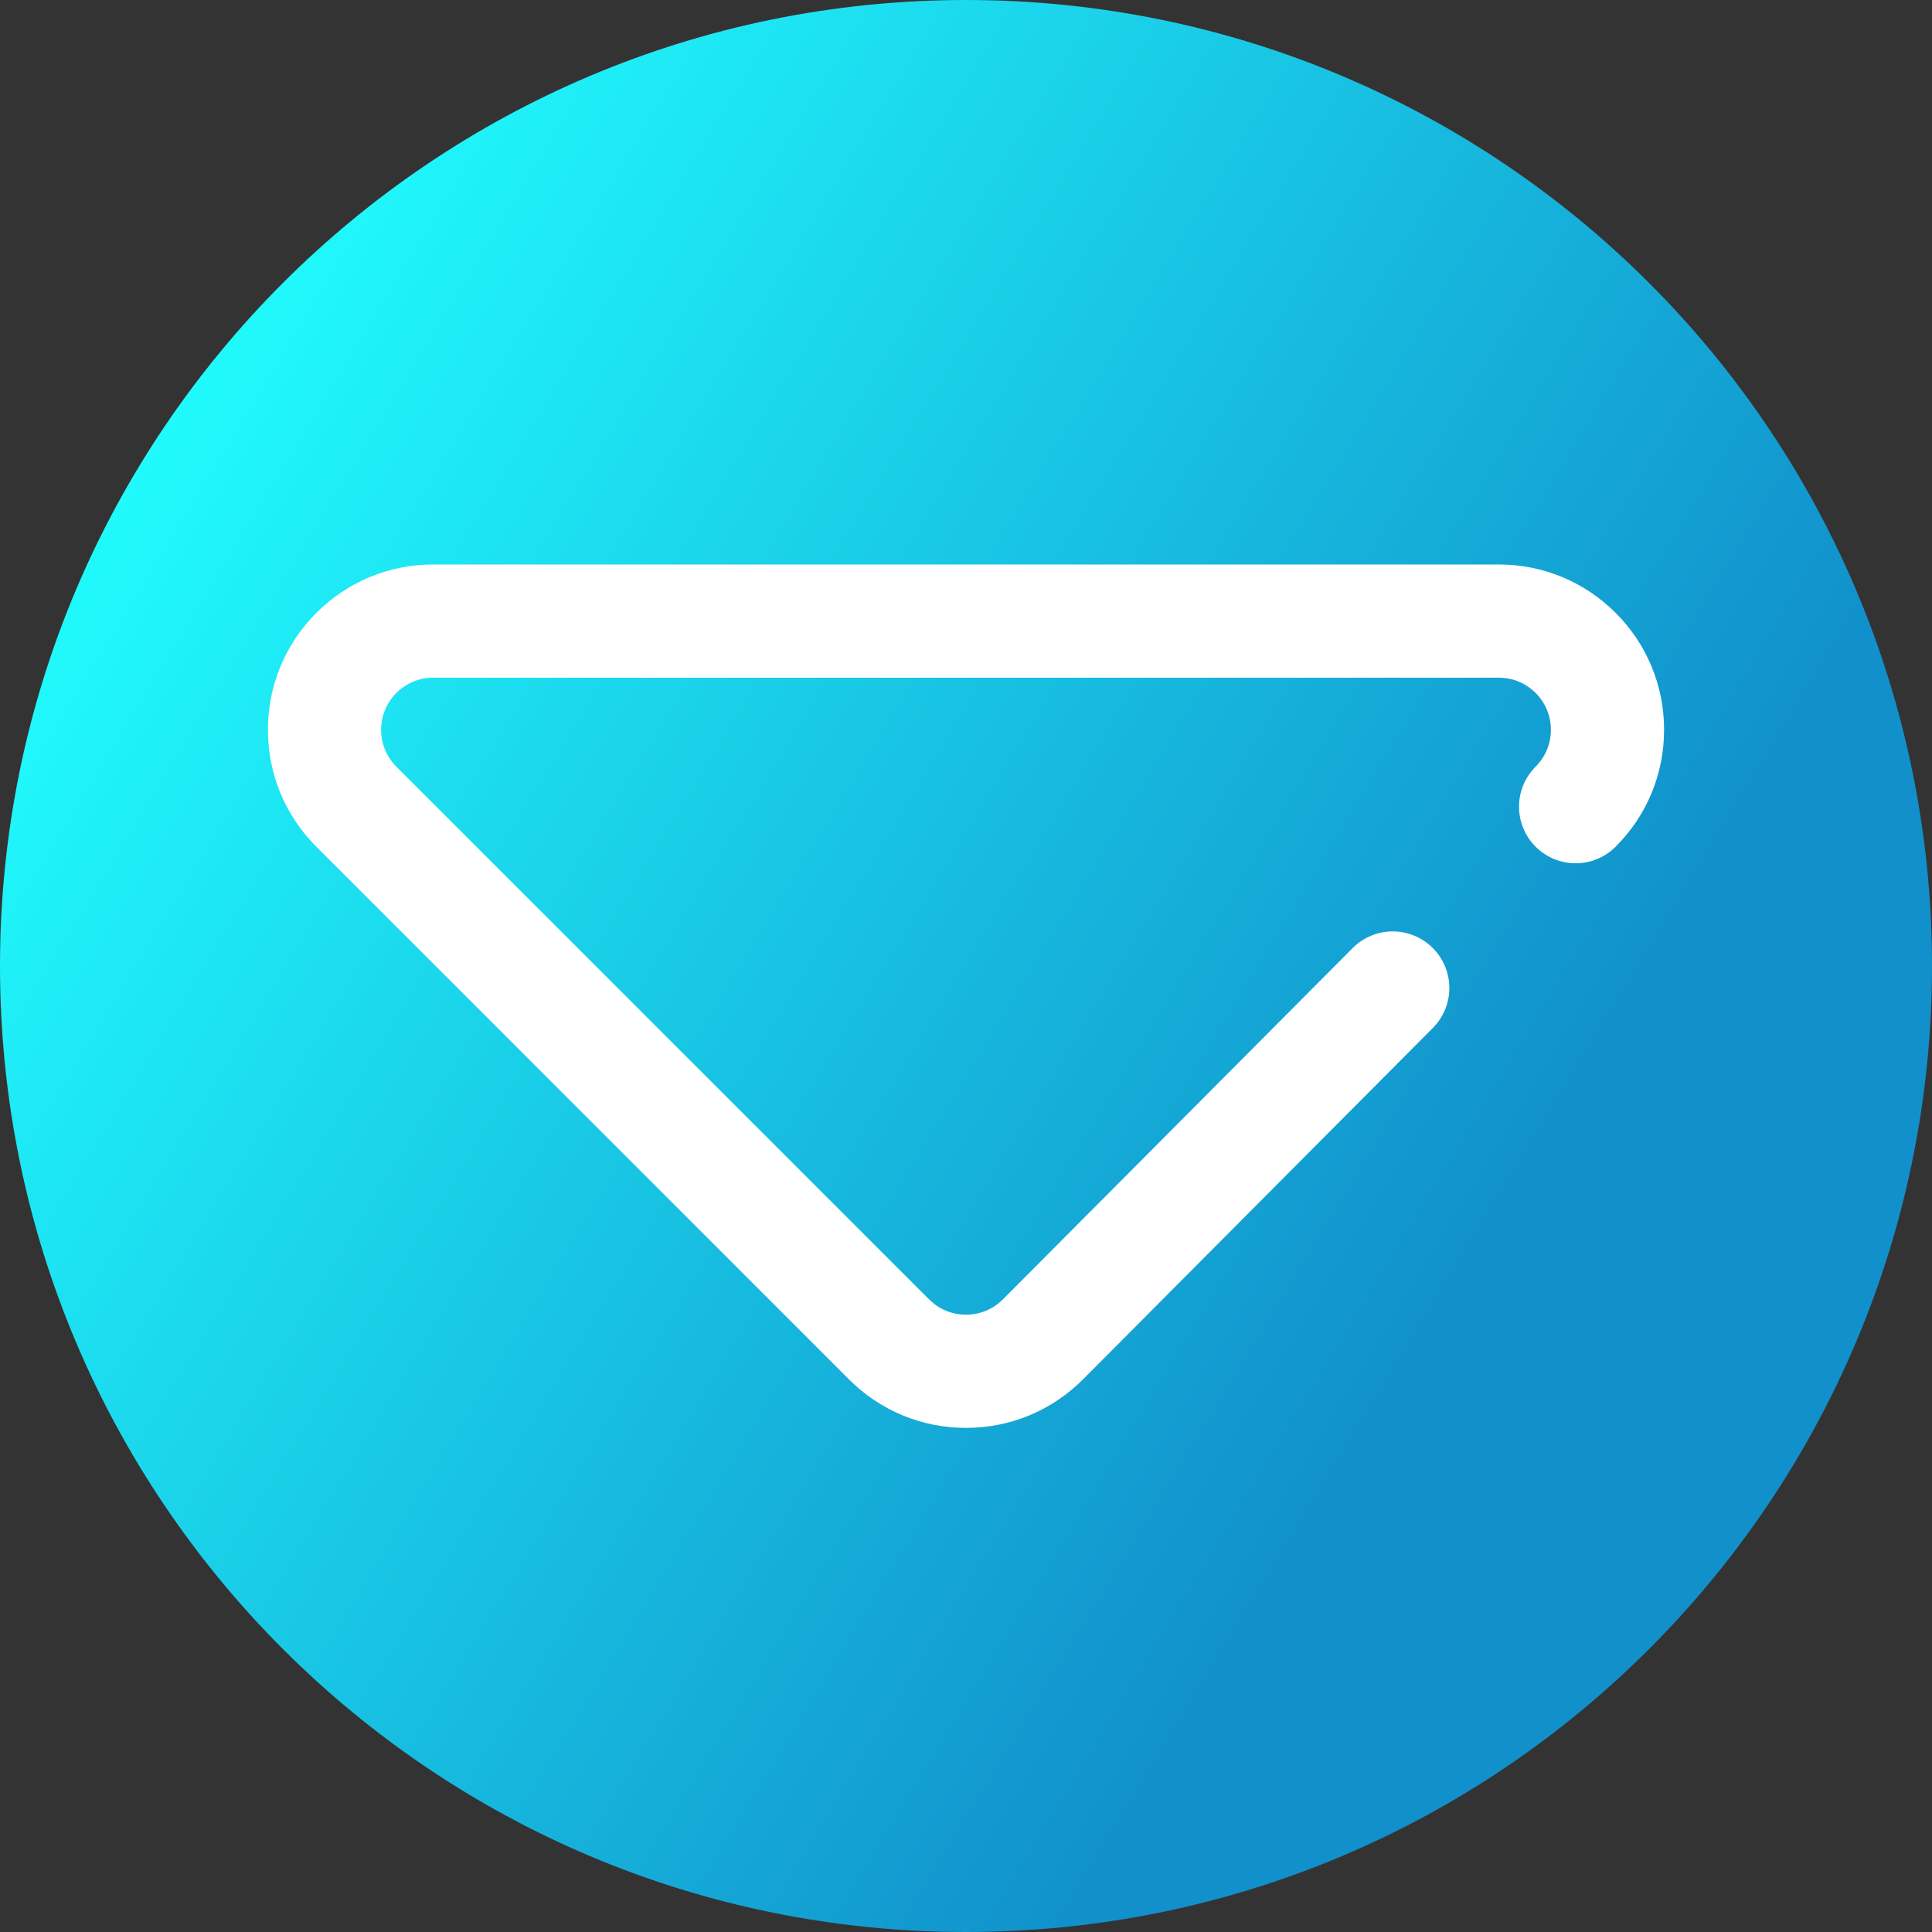 <svg viewBox="0 0 512 512" xmlns="http://www.w3.org/2000/svg" xmlns:xlink="http://www.w3.org/1999/xlink"><rect x="0" y="0" width="512" height="512" fill="#333333" stroke="none"/><linearGradient id="a" gradientUnits="userSpaceOnUse" x1="9.5%" x2="100%" y1="13%" y2="68%"><stop offset="0" stop-color="#21ffff"/><stop offset="0.8" stop-color="#1190cb"/></linearGradient><path d="m512 256c0 141.387-114.613 256-256 256s-256-114.613-256-256 114.613-256 256-256 256 114.613 256 256zm0 0" fill="url(#a)"/><path d="m256 378.406c-11.703 0-22.707-4.559-30.98-12.832l-141.188-141.188c-8.273-8.273-12.832-19.277-12.832-30.98s4.559-22.707 12.832-30.98c8.273-8.273 19.277-12.832 30.98-12.832h282.375c11.703 0 22.703 4.559 30.98 12.832 8.273 8.273 12.832 19.277 12.832 30.98s-4.559 22.707-12.836 30.98c-5.855 5.855-15.355 5.855-21.211 0-5.859-5.859-5.859-15.355 0-21.211 2.609-2.609 4.047-6.078 4.047-9.77 0-3.688-1.438-7.156-4.047-9.766s-6.078-4.047-9.77-4.047h-282.371c-3.688 0-7.156 1.438-9.766 4.047s-4.047 6.078-4.047 9.766c0 3.691 1.438 7.16 4.047 9.77l141.184 141.184c2.609 2.609 6.078 4.047 9.77 4.047s7.156-1.438 9.77-4.047l92.695-93.102c5.844-5.875 15.34-5.895 21.211-.047 5.871 5.844 5.891 15.34.047 21.211l-92.719 93.129c-8.297 8.301-19.301 12.855-31.004 12.855zm0 0" fill="#fff"/></svg>